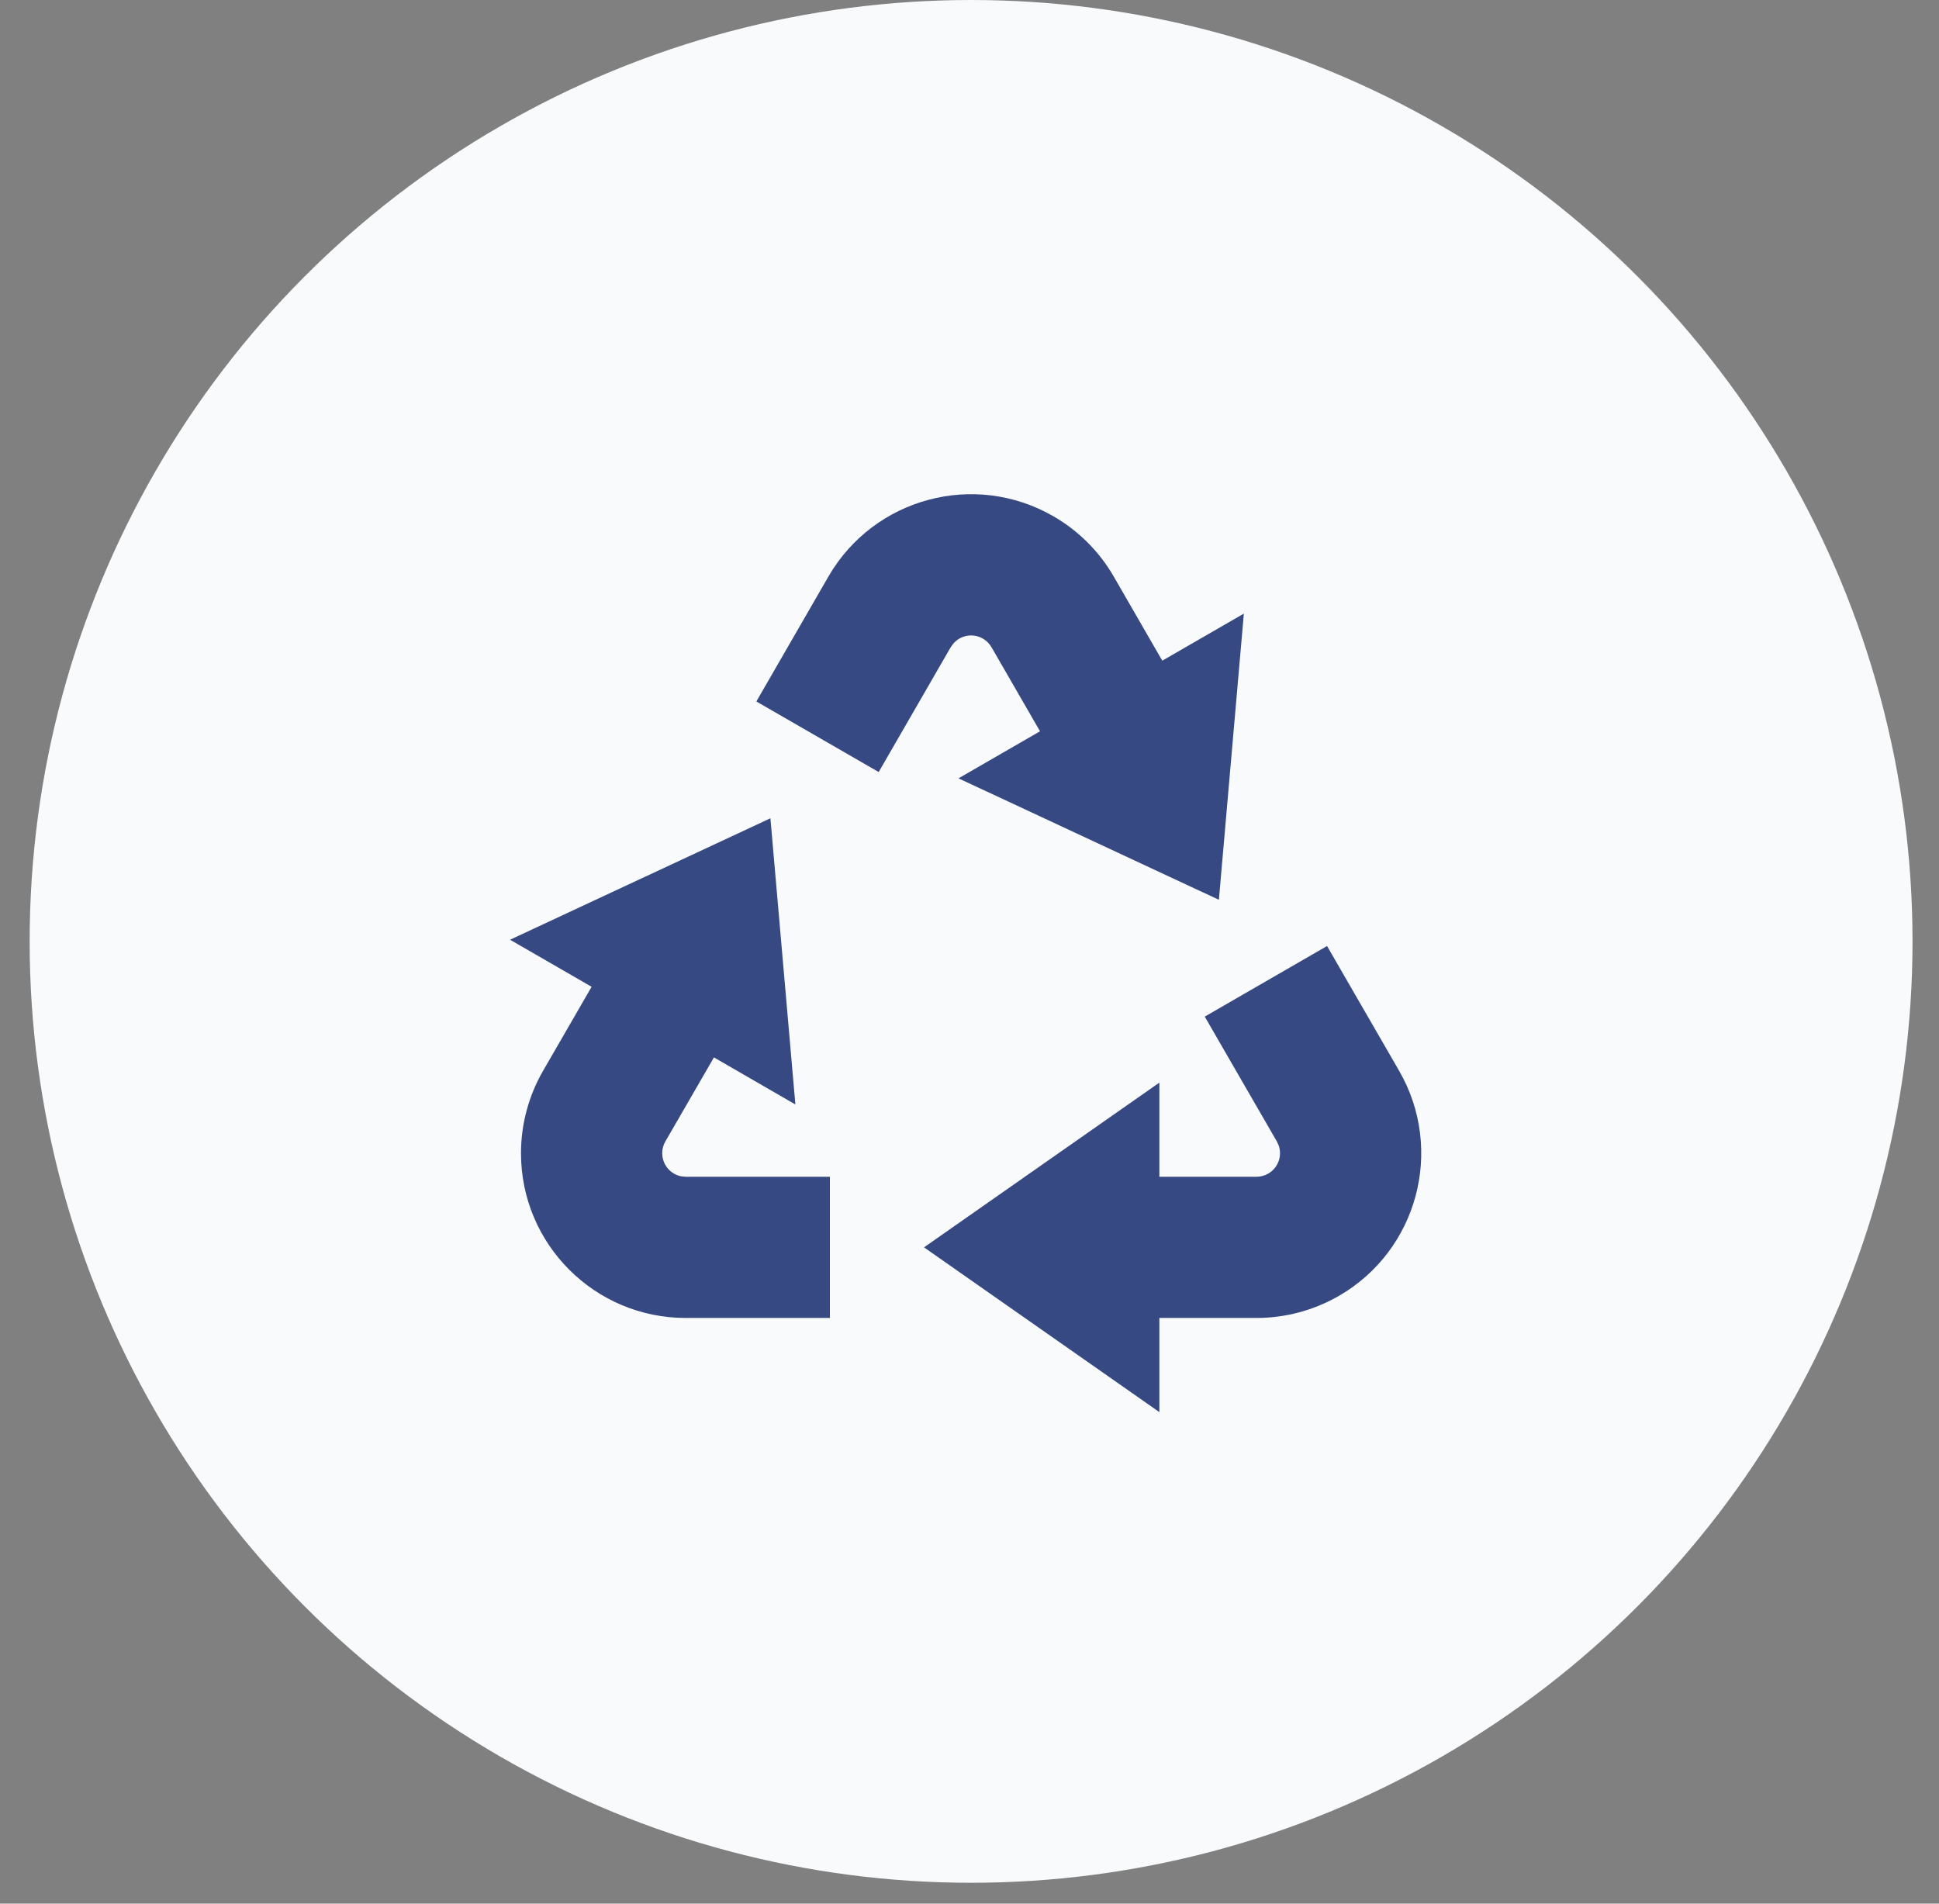 <svg width="55" height="54" viewBox="0 0 55 54" fill="none" xmlns="http://www.w3.org/2000/svg">
<rect x="0" y="0" width="55" height="54" fill="#808080" stroke="none"/>
<circle cx="27.545" cy="26.704" r="26.704" fill="#F8FAFC"/>
<g clip-path="url(#clip0_22_37416)">
<path d="M37.642 26.835L39.687 30.376C40.978 32.612 40.211 35.47 37.978 36.76C37.266 37.17 36.461 37.386 35.641 37.386H32.886V40.057L26.21 35.383L32.886 30.71V33.381H35.64C35.757 33.381 35.872 33.35 35.973 33.291C36.258 33.127 36.375 32.786 36.269 32.489L36.218 32.379L34.173 28.838L37.642 26.835ZM21.853 23.212L22.561 31.33L20.251 29.995L18.873 32.379C18.814 32.481 18.784 32.596 18.784 32.713C18.784 33.04 19.02 33.314 19.331 33.37L19.451 33.381H23.54V37.386H19.451C16.87 37.386 14.778 35.294 14.778 32.713C14.778 31.893 14.994 31.087 15.404 30.376L16.781 27.992L14.468 26.657L21.852 23.212H21.853ZM29.882 14.646C30.593 15.056 31.183 15.646 31.593 16.357L32.968 18.741L35.282 17.406L34.574 25.524L27.188 22.079L29.5 20.744L28.124 18.359C28.065 18.258 27.981 18.172 27.879 18.115C27.595 17.951 27.241 18.019 27.037 18.262L26.967 18.359L24.924 21.9L21.454 19.898L23.497 16.357C24.788 14.121 27.647 13.355 29.882 14.646Z" fill="#374982"/>
</g>
<defs>
<clipPath id="clip0_22_37416">
<rect width="32.045" height="32.045" fill="white" transform="translate(11.523 10.682)"/>
</clipPath>
</defs>
</svg>
